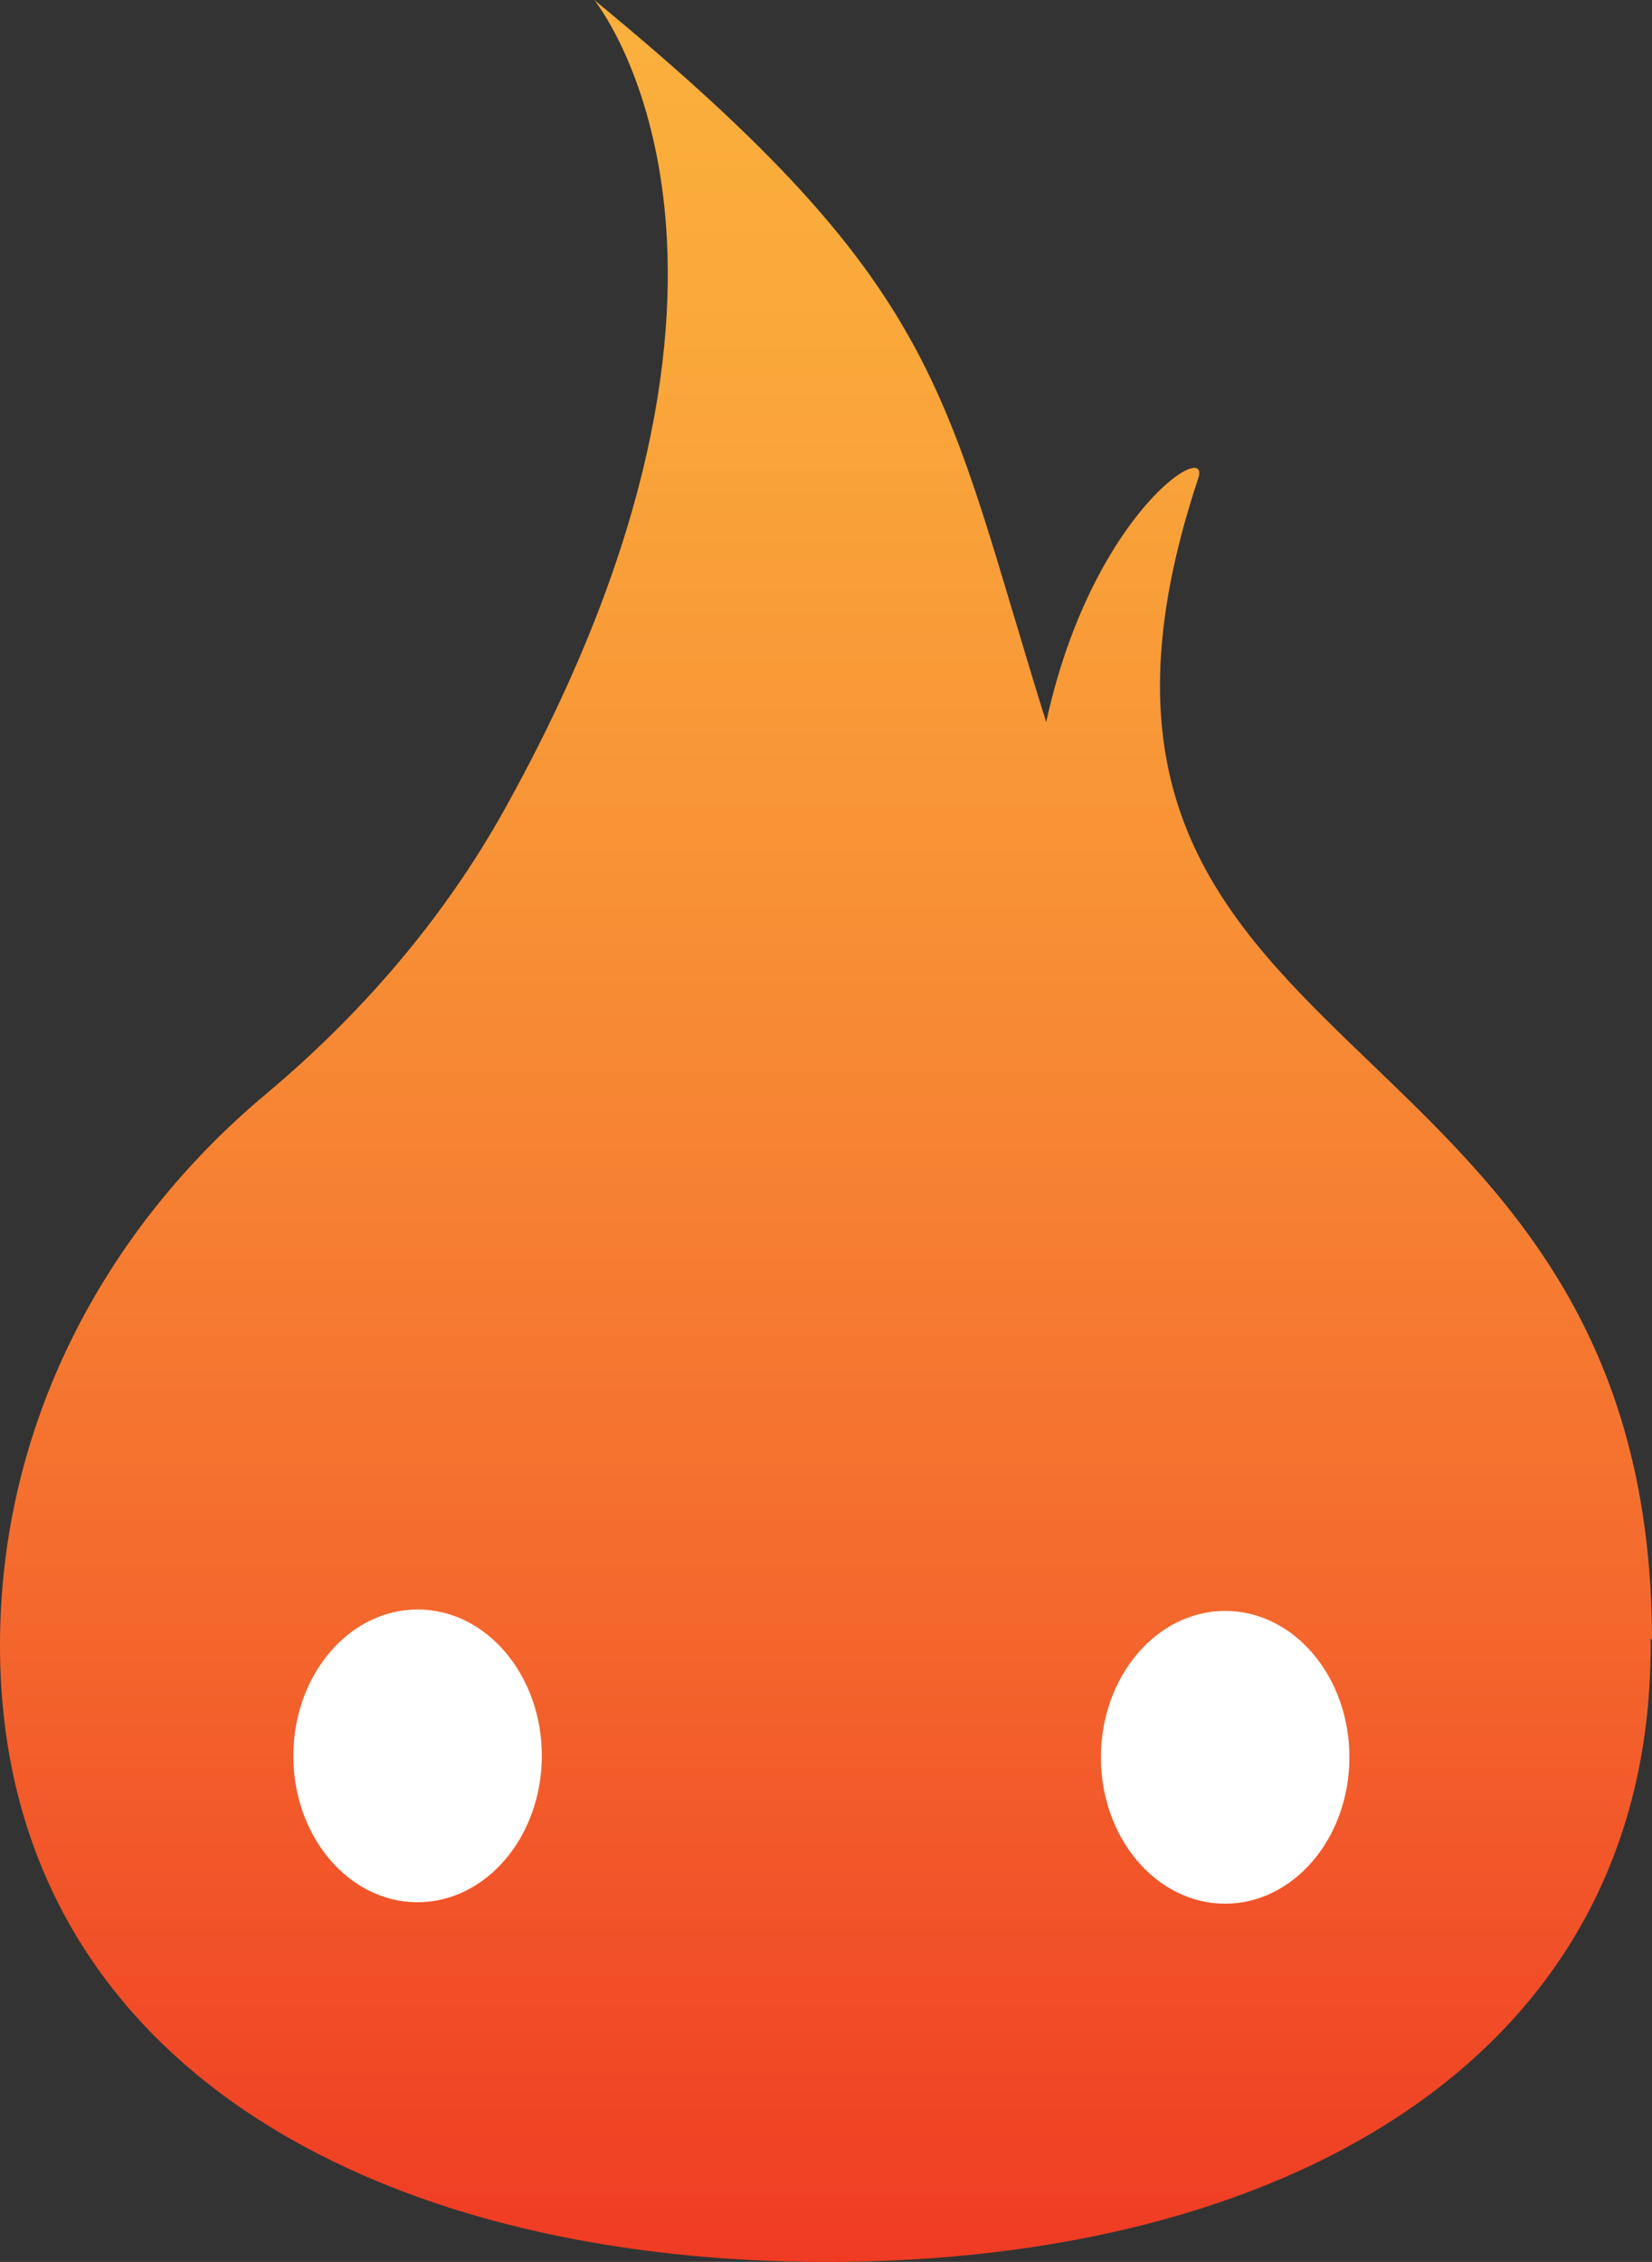 <?xml version="1.0" encoding="UTF-8"?><svg id="Layer_2" xmlns="http://www.w3.org/2000/svg" xmlns:xlink="http://www.w3.org/1999/xlink" viewBox="0 0 77.039 105.416"><rect x="0" y="0" width="77.039" height="105.416" fill="#333333" stroke="none"/><defs><style>.cls-1{fill:#fff;}.cls-2{fill:url(#linear-gradient);}</style><linearGradient id="linear-gradient" x1="38.52" y1="-53.798" x2="38.52" y2="-159.214" gradientTransform="translate(0 -53.798) scale(1 -1)" gradientUnits="userSpaceOnUse"><stop offset="0" stop-color="#fbb03c"/><stop offset=".148" stop-color="#faa83a"/><stop offset=".372" stop-color="#f89336"/><stop offset=".643" stop-color="#f5722f"/><stop offset=".948" stop-color="#f04325"/><stop offset="1" stop-color="#f03b24"/></linearGradient></defs><g id="Layer_2-2"><g id="Layer_1-2"><g><path class="cls-2" d="M48.859,33.879C43.943,18.218,44.281,13.627,27.713,0h0c.004,.005,10.024,12.261-4.211,37.77-2.831,5.073-6.661,9.501-11.114,13.231C4.786,57.368,.018,66.483,0,76.614c-.018,10.039,4.634,17.419,12.096,22.194,1.72,1.101,3.588,2.063,5.584,2.887,5.986,2.473,13.11,3.708,20.757,3.721,21.256,.038,38.505-9.371,38.539-28.666,0-.13-.003-.26-.005-.39l.068,.076c-.031-30.181-30.515-26.009-21.161-54.139,.733-2.204-6.953,2.93-7.804,16.572"/><ellipse class="cls-1" cx="19.473" cy="81.831" rx="6.822" ry="5.794" transform="translate(-62.392 101.159) rotate(-89.898)"/><ellipse class="cls-1" cx="57.133" cy="81.898" rx="6.822" ry="5.794" transform="translate(-24.866 138.886) rotate(-89.898)"/></g></g></g></svg>